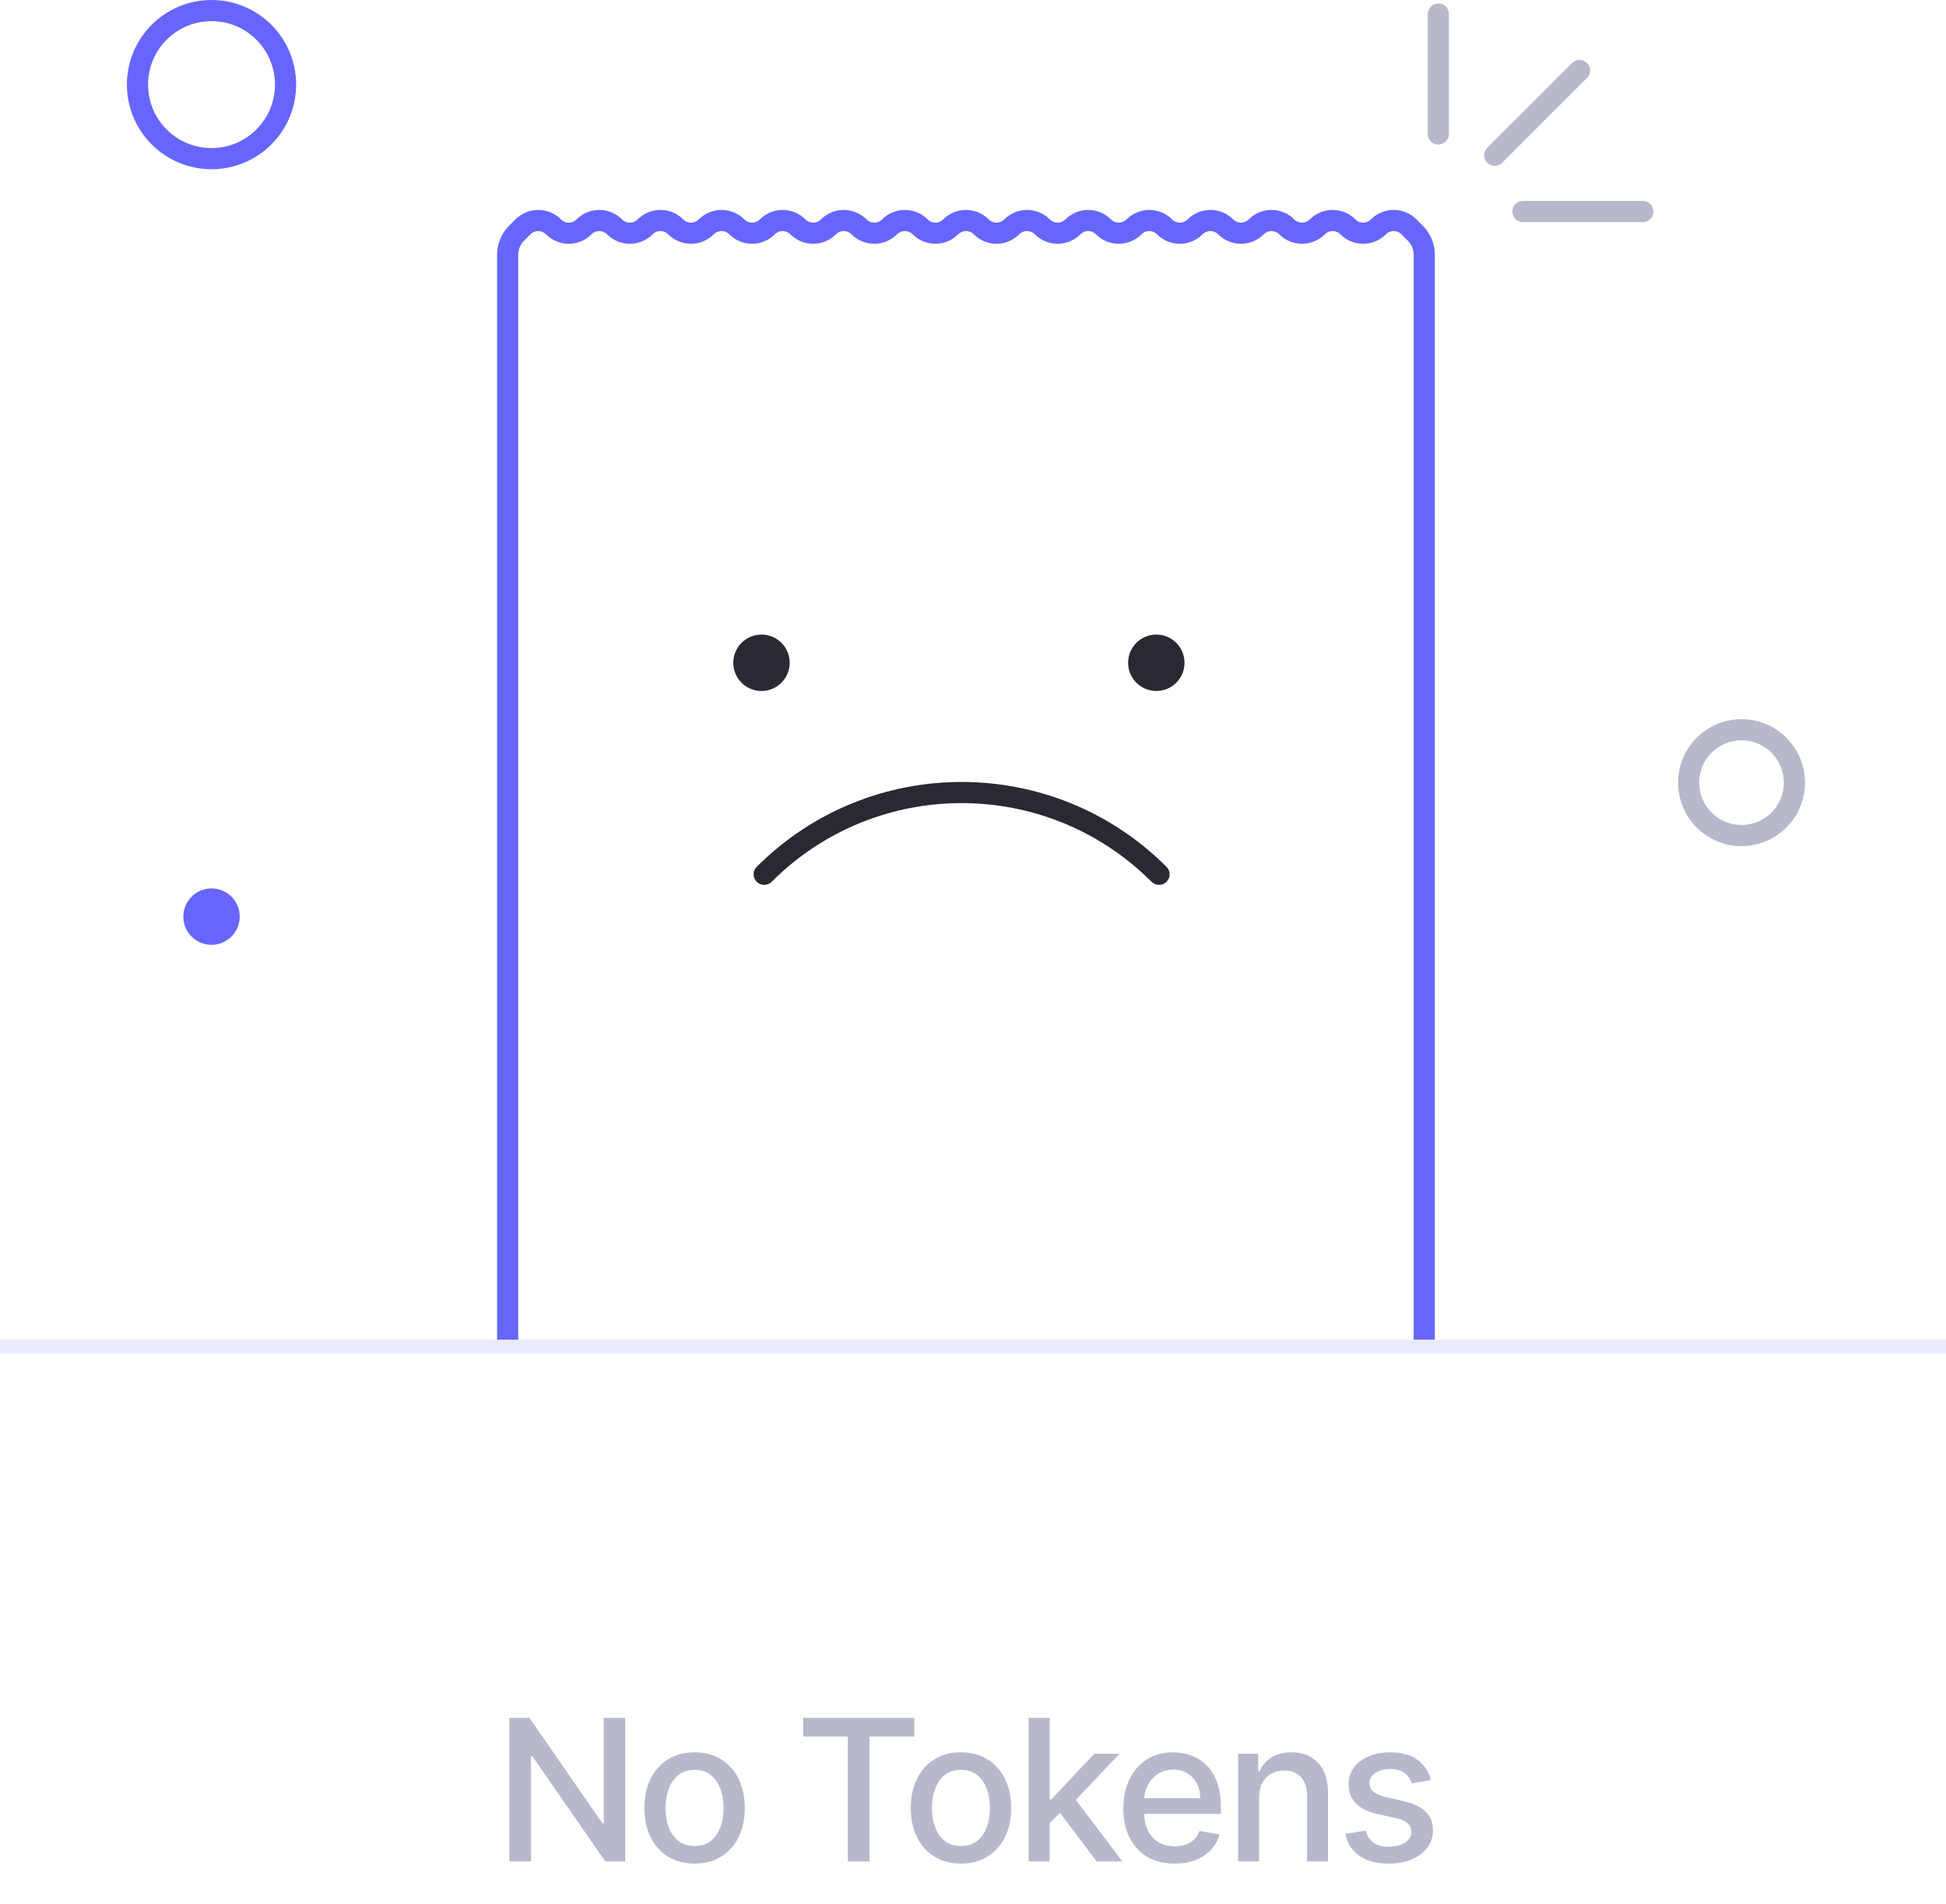<svg width="138" height="135" viewBox="0 0 138 135" fill="none" xmlns="http://www.w3.org/2000/svg">
<path d="M44.337 121.818V132H42.925L37.749 124.533H37.655V132H36.119V121.818H37.541L42.721 129.295H42.815V121.818H44.337ZM49.255 132.154C48.539 132.154 47.914 131.99 47.381 131.662C46.847 131.334 46.433 130.875 46.138 130.285C45.843 129.695 45.695 129.005 45.695 128.217C45.695 127.424 45.843 126.732 46.138 126.138C46.433 125.545 46.847 125.085 47.381 124.756C47.914 124.428 48.539 124.264 49.255 124.264C49.971 124.264 50.596 124.428 51.129 124.756C51.663 125.085 52.077 125.545 52.372 126.138C52.667 126.732 52.815 127.424 52.815 128.217C52.815 129.005 52.667 129.695 52.372 130.285C52.077 130.875 51.663 131.334 51.129 131.662C50.596 131.99 49.971 132.154 49.255 132.154ZM49.26 130.906C49.724 130.906 50.108 130.784 50.413 130.538C50.718 130.293 50.944 129.967 51.089 129.559C51.239 129.151 51.313 128.702 51.313 128.212C51.313 127.724 51.239 127.277 51.089 126.869C50.944 126.458 50.718 126.129 50.413 125.88C50.108 125.631 49.724 125.507 49.26 125.507C48.792 125.507 48.405 125.631 48.096 125.88C47.792 126.129 47.565 126.458 47.415 126.869C47.27 127.277 47.197 127.724 47.197 128.212C47.197 128.702 47.27 129.151 47.415 129.559C47.565 129.967 47.792 130.293 48.096 130.538C48.405 130.784 48.792 130.906 49.26 130.906ZM56.956 123.141V121.818H64.836V123.141H61.659V132H60.128V123.141H56.956ZM68.147 132.154C67.431 132.154 66.807 131.99 66.273 131.662C65.739 131.334 65.325 130.875 65.03 130.285C64.735 129.695 64.588 129.005 64.588 128.217C64.588 127.424 64.735 126.732 65.03 126.138C65.325 125.545 65.739 125.085 66.273 124.756C66.807 124.428 67.431 124.264 68.147 124.264C68.863 124.264 69.488 124.428 70.022 124.756C70.555 125.085 70.969 125.545 71.264 126.138C71.559 126.732 71.707 127.424 71.707 128.217C71.707 129.005 71.559 129.695 71.264 130.285C70.969 130.875 70.555 131.334 70.022 131.662C69.488 131.99 68.863 132.154 68.147 132.154ZM68.152 130.906C68.616 130.906 69.001 130.784 69.306 130.538C69.611 130.293 69.836 129.967 69.982 129.559C70.131 129.151 70.206 128.702 70.206 128.212C70.206 127.724 70.131 127.277 69.982 126.869C69.836 126.458 69.611 126.129 69.306 125.88C69.001 125.631 68.616 125.507 68.152 125.507C67.685 125.507 67.297 125.631 66.989 125.88C66.684 126.129 66.457 126.458 66.308 126.869C66.162 127.277 66.089 127.724 66.089 128.212C66.089 128.702 66.162 129.151 66.308 129.559C66.457 129.967 66.684 130.293 66.989 130.538C67.297 130.784 67.685 130.906 68.152 130.906ZM74.313 129.41L74.303 127.595H74.562L77.605 124.364H79.384L75.914 128.043H75.68L74.313 129.41ZM72.946 132V121.818H74.433V132H72.946ZM77.769 132L75.034 128.371L76.058 127.332L79.593 132H77.769ZM83.296 132.154C82.543 132.154 81.895 131.993 81.352 131.672C80.812 131.347 80.394 130.891 80.099 130.305C79.808 129.715 79.662 129.024 79.662 128.232C79.662 127.449 79.808 126.76 80.099 126.163C80.394 125.567 80.805 125.101 81.332 124.766C81.862 124.432 82.482 124.264 83.192 124.264C83.622 124.264 84.04 124.335 84.444 124.478C84.849 124.621 85.212 124.844 85.533 125.149C85.855 125.454 86.108 125.85 86.294 126.337C86.479 126.821 86.572 127.41 86.572 128.102V128.629H80.502V127.516H85.115C85.115 127.125 85.036 126.778 84.877 126.477C84.718 126.172 84.494 125.931 84.206 125.756C83.921 125.58 83.586 125.492 83.201 125.492C82.784 125.492 82.419 125.595 82.108 125.8C81.799 126.003 81.561 126.268 81.392 126.596C81.226 126.921 81.143 127.274 81.143 127.655V128.525C81.143 129.035 81.233 129.469 81.412 129.827C81.594 130.185 81.847 130.459 82.172 130.648C82.497 130.833 82.877 130.926 83.311 130.926C83.593 130.926 83.849 130.886 84.081 130.807C84.313 130.724 84.514 130.601 84.683 130.439C84.852 130.277 84.981 130.076 85.071 129.837L86.478 130.091C86.365 130.505 86.163 130.868 85.871 131.18C85.583 131.488 85.22 131.728 84.782 131.901C84.348 132.07 83.853 132.154 83.296 132.154ZM89.288 127.466V132H87.802V124.364H89.228V125.607H89.323C89.498 125.202 89.773 124.877 90.148 124.632C90.526 124.387 91.001 124.264 91.575 124.264C92.095 124.264 92.551 124.374 92.942 124.592C93.333 124.808 93.636 125.129 93.852 125.557C94.067 125.984 94.175 126.513 94.175 127.143V132H92.689V127.322C92.689 126.768 92.544 126.336 92.256 126.024C91.968 125.709 91.572 125.552 91.068 125.552C90.723 125.552 90.416 125.626 90.148 125.776C89.883 125.925 89.672 126.143 89.517 126.432C89.364 126.717 89.288 127.062 89.288 127.466ZM101.471 126.228L100.124 126.467C100.067 126.294 99.978 126.13 99.855 125.974C99.736 125.819 99.573 125.691 99.368 125.592C99.162 125.492 98.906 125.442 98.597 125.442C98.177 125.442 97.825 125.537 97.543 125.726C97.262 125.911 97.121 126.152 97.121 126.447C97.121 126.702 97.215 126.907 97.404 127.063C97.593 127.219 97.898 127.347 98.319 127.446L99.532 127.724C100.235 127.887 100.758 128.137 101.103 128.475C101.448 128.813 101.62 129.252 101.62 129.793C101.62 130.25 101.488 130.658 101.222 131.016C100.961 131.37 100.594 131.649 100.124 131.851C99.656 132.053 99.114 132.154 98.498 132.154C97.643 132.154 96.945 131.972 96.405 131.607C95.865 131.239 95.533 130.717 95.411 130.041L96.847 129.822C96.937 130.197 97.121 130.48 97.399 130.673C97.678 130.862 98.041 130.956 98.488 130.956C98.975 130.956 99.365 130.855 99.656 130.653C99.948 130.447 100.094 130.197 100.094 129.902C100.094 129.663 100.004 129.463 99.825 129.3C99.65 129.138 99.38 129.015 99.015 128.933L97.722 128.649C97.01 128.487 96.483 128.228 96.141 127.874C95.803 127.519 95.634 127.07 95.634 126.526C95.634 126.076 95.76 125.681 96.012 125.343C96.264 125.005 96.612 124.741 97.056 124.553C97.5 124.36 98.009 124.264 98.582 124.264C99.408 124.264 100.057 124.443 100.531 124.801C101.005 125.156 101.319 125.631 101.471 126.228Z" fill="#B8B8CC"/>
<path d="M101 95V18.069C101 17.496 100.773 16.946 100.368 16.54L99.917 16.087C99.319 15.487 98.348 15.487 97.75 16.087V16.087C97.152 16.687 96.181 16.687 95.583 16.087V16.087C94.986 15.487 94.014 15.487 93.417 16.087V16.087C92.819 16.687 91.848 16.687 91.25 16.087V16.087C90.652 15.487 89.681 15.487 89.083 16.087V16.087C88.486 16.687 87.514 16.687 86.917 16.087V16.087C86.319 15.487 85.348 15.487 84.75 16.087V16.087C84.152 16.687 83.181 16.687 82.583 16.087V16.087C81.986 15.487 81.014 15.487 80.417 16.087V16.087C79.819 16.687 78.848 16.687 78.25 16.087V16.087C77.652 15.487 76.681 15.487 76.083 16.087V16.087C75.486 16.687 74.514 16.687 73.917 16.087V16.087C73.319 15.487 72.348 15.487 71.75 16.087V16.087C71.152 16.687 70.181 16.687 69.583 16.087V16.087C68.986 15.487 68.014 15.487 67.417 16.087V16.087C66.819 16.687 65.848 16.687 65.25 16.087V16.087C64.652 15.487 63.681 15.487 63.083 16.087V16.087C62.486 16.687 61.514 16.687 60.917 16.087V16.087C60.319 15.487 59.348 15.487 58.75 16.087V16.087C58.152 16.687 57.181 16.687 56.583 16.087V16.087C55.986 15.487 55.014 15.487 54.417 16.087V16.087C53.819 16.687 52.848 16.687 52.25 16.087V16.087C51.652 15.487 50.681 15.487 50.083 16.087V16.087C49.486 16.687 48.514 16.687 47.917 16.087V16.087C47.319 15.487 46.348 15.487 45.75 16.087V16.087C45.152 16.687 44.181 16.687 43.583 16.087V16.087C42.986 15.487 42.014 15.487 41.417 16.087V16.087C40.819 16.687 39.848 16.687 39.25 16.087V16.087C38.652 15.487 37.681 15.487 37.083 16.087L36.632 16.54C36.227 16.946 36 17.496 36 18.069V95" stroke="#6666FF" stroke-width="1.5"/>
<rect opacity="0.8" y="95" width="138" height="1" fill="#E6E6FF"/>
<circle cx="123.5" cy="55.5" r="3.75" stroke="#B8B8CC" stroke-width="1.5"/>
<circle cx="15" cy="6" r="5.25" stroke="#6666FF" stroke-width="1.5"/>
<circle cx="15" cy="65" r="2" fill="#6666FF"/>
<path d="M102 1V9.5" stroke="#B8B8CC" stroke-width="1.5" stroke-linecap="round"/>
<path d="M116.5 15L108 15" stroke="#B8B8CC" stroke-width="1.5" stroke-linecap="round"/>
<path d="M112.011 5L106 11.01" stroke="#B8B8CC" stroke-width="1.5" stroke-linecap="round"/>
<circle cx="54" cy="47" r="2" fill="#292933"/>
<circle cx="82" cy="47" r="2" fill="#292933"/>
<path d="M54.192 62C61.924 54.268 74.46 54.268 82.192 62" stroke="#292933" stroke-width="1.5" stroke-linecap="round"/>
</svg>
